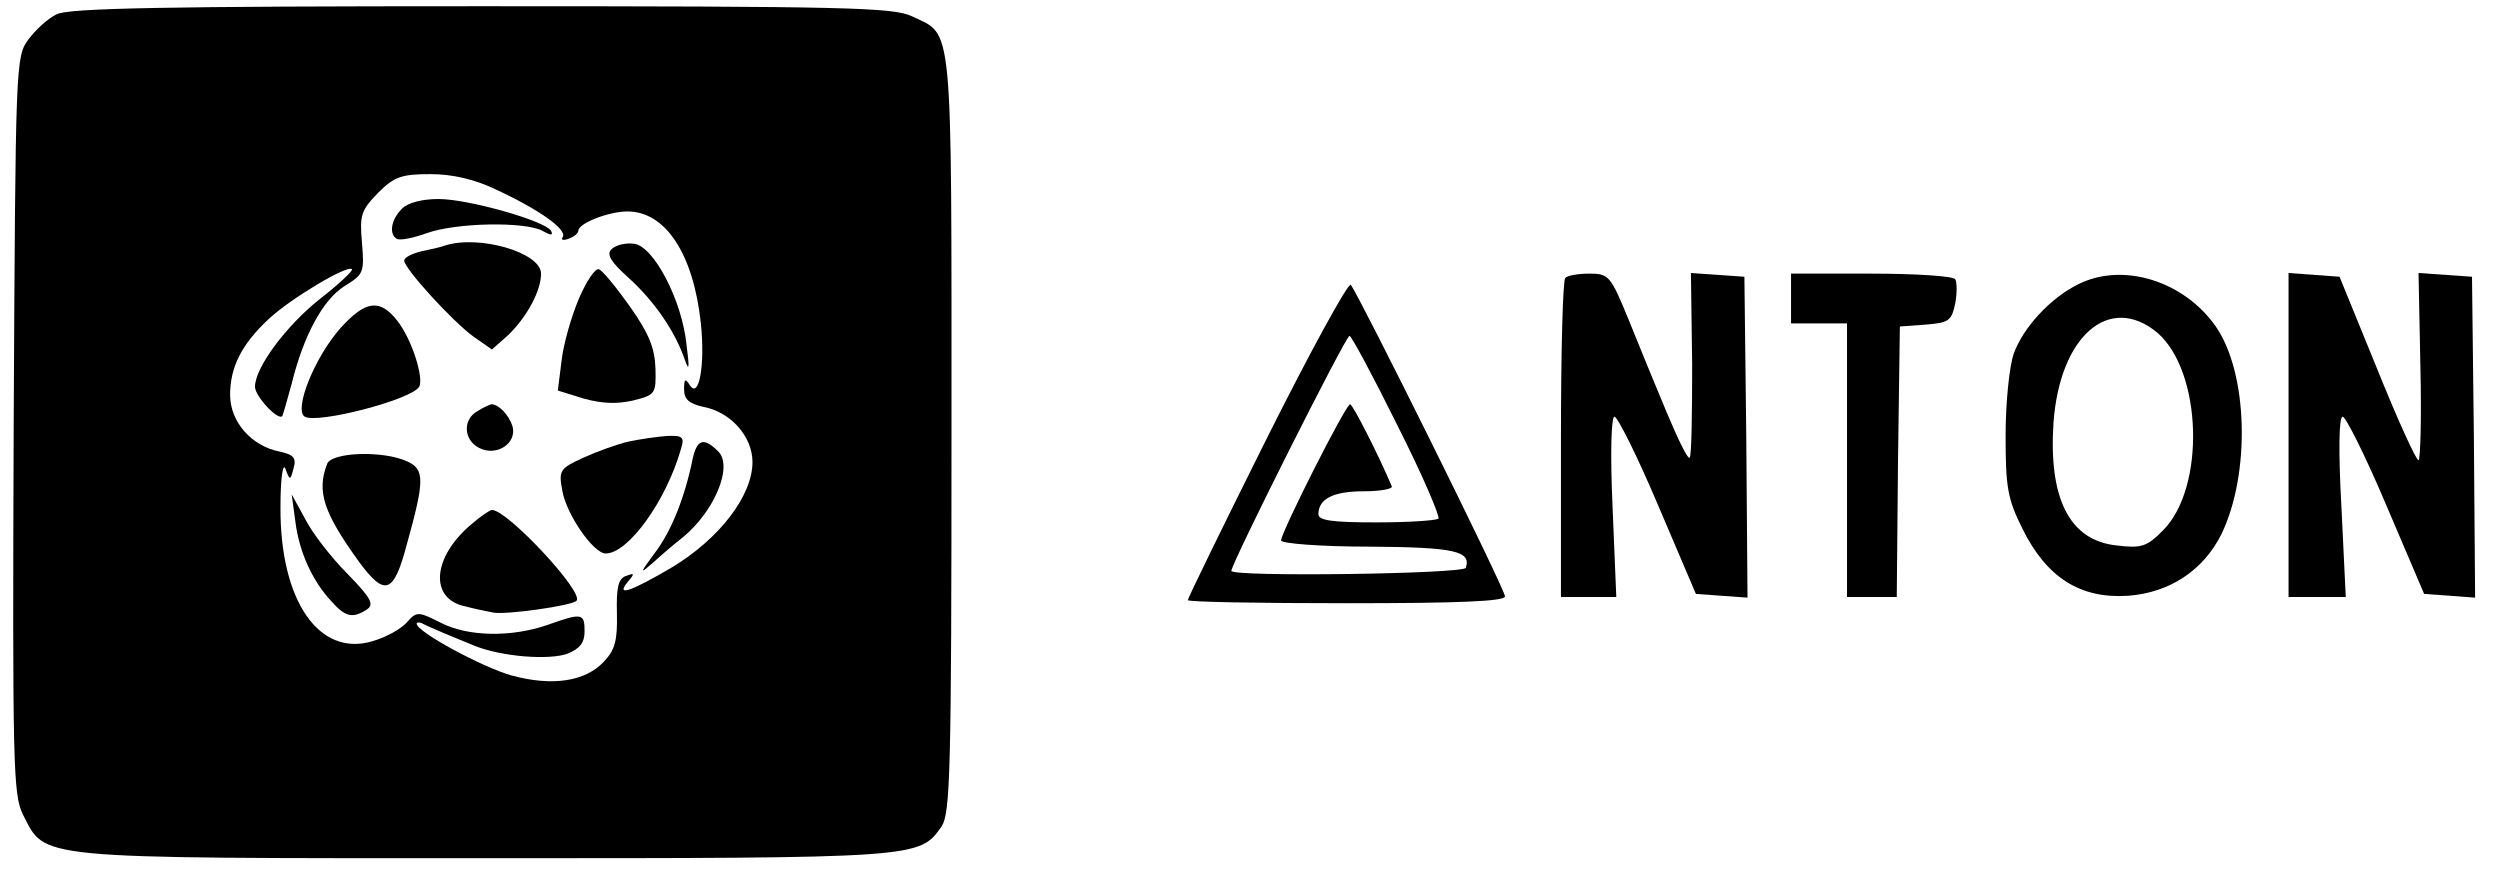 <?xml version="1.0" standalone="no"?>
<!DOCTYPE svg PUBLIC "-//W3C//DTD SVG 20010904//EN"
 "http://www.w3.org/TR/2001/REC-SVG-20010904/DTD/svg10.dtd">
<svg version="1.0" xmlns="http://www.w3.org/2000/svg"
 width="402pt" height="140pt" viewBox="0 0 402 140"
 preserveAspectRatio="xMidYMid meet">

<g transform="translate(0,140) scale(0.1,-0.1)"
fill="#000000" stroke="none">
<path d="M91 1377 c-13 -6 -34 -25 -45 -40 -21 -28 -21 -37 -24 -620 -2 -548
-1 -595 15 -627 37 -72 11 -70 741 -70 702 0 700 0 736 51 14 21 16 86 16 634
0 673 3 637 -64 669 -30 14 -104 16 -693 16 -502 0 -664 -3 -682 -13z m707
-282 c69 -32 114 -64 107 -76 -4 -5 1 -6 9 -3 9 3 16 9 16 13 0 12 49 31 79
31 61 0 106 -68 118 -180 7 -67 -3 -123 -18 -99 -7 11 -9 10 -9 -7 0 -16 8
-23 30 -28 45 -8 80 -48 80 -89 0 -54 -53 -123 -129 -169 -68 -40 -92 -48 -71
-23 11 13 10 14 -3 9 -13 -4 -16 -19 -15 -60 1 -44 -3 -59 -21 -78 -30 -32
-83 -40 -149 -22 -46 13 -152 70 -152 83 0 2 3 3 8 1 13 -7 57 -25 84 -36 44
-18 121 -24 151 -13 19 8 27 17 27 36 0 29 -4 30 -60 10 -58 -20 -128 -19
-172 4 -36 18 -38 18 -54 0 -10 -11 -34 -24 -55 -30 -86 -26 -149 65 -148 216
0 47 4 72 8 61 7 -19 8 -19 13 1 5 17 0 22 -23 27 -45 9 -79 48 -79 91 0 44
18 81 62 122 34 32 127 88 134 80 2 -2 -21 -24 -52 -48 -54 -43 -104 -110
-104 -141 0 -15 37 -55 44 -47 1 2 8 26 15 52 19 77 50 135 85 157 31 19 32
22 28 70 -4 45 -1 52 26 80 26 26 38 30 84 30 35 0 71 -8 106 -25z"/>
<path d="M646 1064 c-17 -17 -21 -40 -8 -48 5 -3 26 1 48 9 47 17 157 19 186
4 14 -8 18 -8 14 0 -10 16 -133 51 -181 51 -26 0 -50 -6 -59 -16z"/>
<path d="M715 1005 c-5 -2 -22 -6 -37 -9 -16 -4 -28 -10 -28 -15 0 -13 78 -98
111 -122 l30 -21 26 23 c30 29 53 71 53 99 0 34 -100 63 -155 45z"/>
<path d="M983 999 c-8 -8 -1 -20 28 -46 42 -38 75 -87 90 -131 7 -20 8 -15 3
23 -7 72 -53 159 -84 163 -14 2 -30 -2 -37 -9z"/>
<path d="M931 920 c-12 -28 -25 -73 -28 -100 l-6 -48 42 -13 c29 -8 53 -9 79
-3 36 9 37 11 36 51 -1 33 -10 56 -41 100 -22 31 -45 59 -50 60 -6 2 -20 -19
-32 -47z"/>
<path d="M548 873 c-42 -47 -76 -132 -58 -143 20 -12 171 27 184 48 8 14 -12
77 -35 106 -28 36 -51 33 -91 -11z"/>
<path d="M768 739 c-24 -13 -23 -46 2 -59 28 -15 62 7 54 35 -6 18 -22 35 -34
35 -3 -1 -13 -5 -22 -11z"/>
<path d="M1011 690 c-18 -4 -51 -16 -73 -26 -37 -17 -40 -20 -34 -52 6 -38 50
-102 70 -102 36 0 97 84 121 168 6 19 3 22 -22 21 -15 -1 -43 -5 -62 -9z"/>
<path d="M1114 663 c-13 -64 -35 -118 -61 -152 -25 -34 -25 -35 -2 -15 13 12
34 30 47 40 51 42 81 114 57 138 -23 23 -34 20 -41 -11z"/>
<path d="M526 654 c-17 -44 -6 -78 51 -157 42 -57 56 -52 77 27 29 104 29 121
1 134 -39 18 -122 15 -129 -4z"/>
<path d="M475 561 c6 -48 27 -95 58 -128 22 -25 34 -28 57 -13 12 8 7 18 -31
57 -26 26 -57 66 -68 88 l-22 40 6 -44z"/>
<path d="M758 557 c-63 -53 -68 -120 -10 -132 15 -4 35 -8 45 -10 20 -4 127
11 134 19 13 13 -111 146 -136 146 -3 0 -18 -10 -33 -23z"/>
<path d="M2517 953 c-4 -3 -7 -120 -7 -260 l0 -253 44 0 45 0 -6 145 c-4 88
-2 145 3 145 5 0 37 -64 70 -142 l61 -143 41 -3 42 -3 -2 258 -3 258 -43 3
-43 3 2 -146 c0 -81 -1 -149 -4 -151 -3 -3 -19 30 -37 73 -18 43 -46 111 -62
151 -28 68 -31 72 -62 72 -18 0 -36 -3 -39 -7z"/>
<path d="M2880 920 l0 -40 45 0 45 0 0 -220 0 -220 40 0 40 0 2 218 3 217 41
3 c38 3 42 6 48 34 3 16 3 34 0 39 -3 5 -63 9 -135 9 l-129 0 0 -40z"/>
<path d="M3342 943 c-45 -22 -89 -70 -104 -112 -7 -20 -13 -79 -13 -131 0 -83
3 -102 27 -150 39 -79 93 -113 170 -108 67 5 121 41 150 99 47 97 43 259 -9
334 -51 73 -149 104 -221 68z m127 -78 c72 -62 78 -249 9 -318 -26 -26 -34
-29 -75 -24 -75 8 -109 75 -101 197 10 140 90 209 167 145z"/>
<path d="M3680 701 l0 -261 46 0 46 0 -7 145 c-5 91 -4 145 2 145 5 0 37 -64
70 -142 l61 -143 41 -3 41 -3 -2 258 -3 258 -43 3 -43 3 3 -150 c2 -83 0 -151
-3 -151 -4 0 -34 66 -67 148 l-60 147 -41 3 -41 3 0 -260z"/>
<path d="M2037 695 c-70 -140 -127 -257 -127 -260 0 -3 115 -5 255 -5 179 0
255 3 255 11 0 12 -237 489 -248 501 -4 4 -65 -107 -135 -247z m210 21 c40
-79 69 -147 66 -150 -4 -3 -48 -6 -100 -6 -70 0 -93 3 -93 13 0 25 24 37 73
37 27 0 47 4 45 8 -22 52 -63 132 -67 132 -7 0 -111 -206 -111 -219 0 -5 64
-10 142 -10 137 -1 164 -7 155 -34 -3 -10 -377 -15 -377 -5 0 12 184 378 190
378 3 0 38 -65 77 -144z"/>
</g>
</svg>
